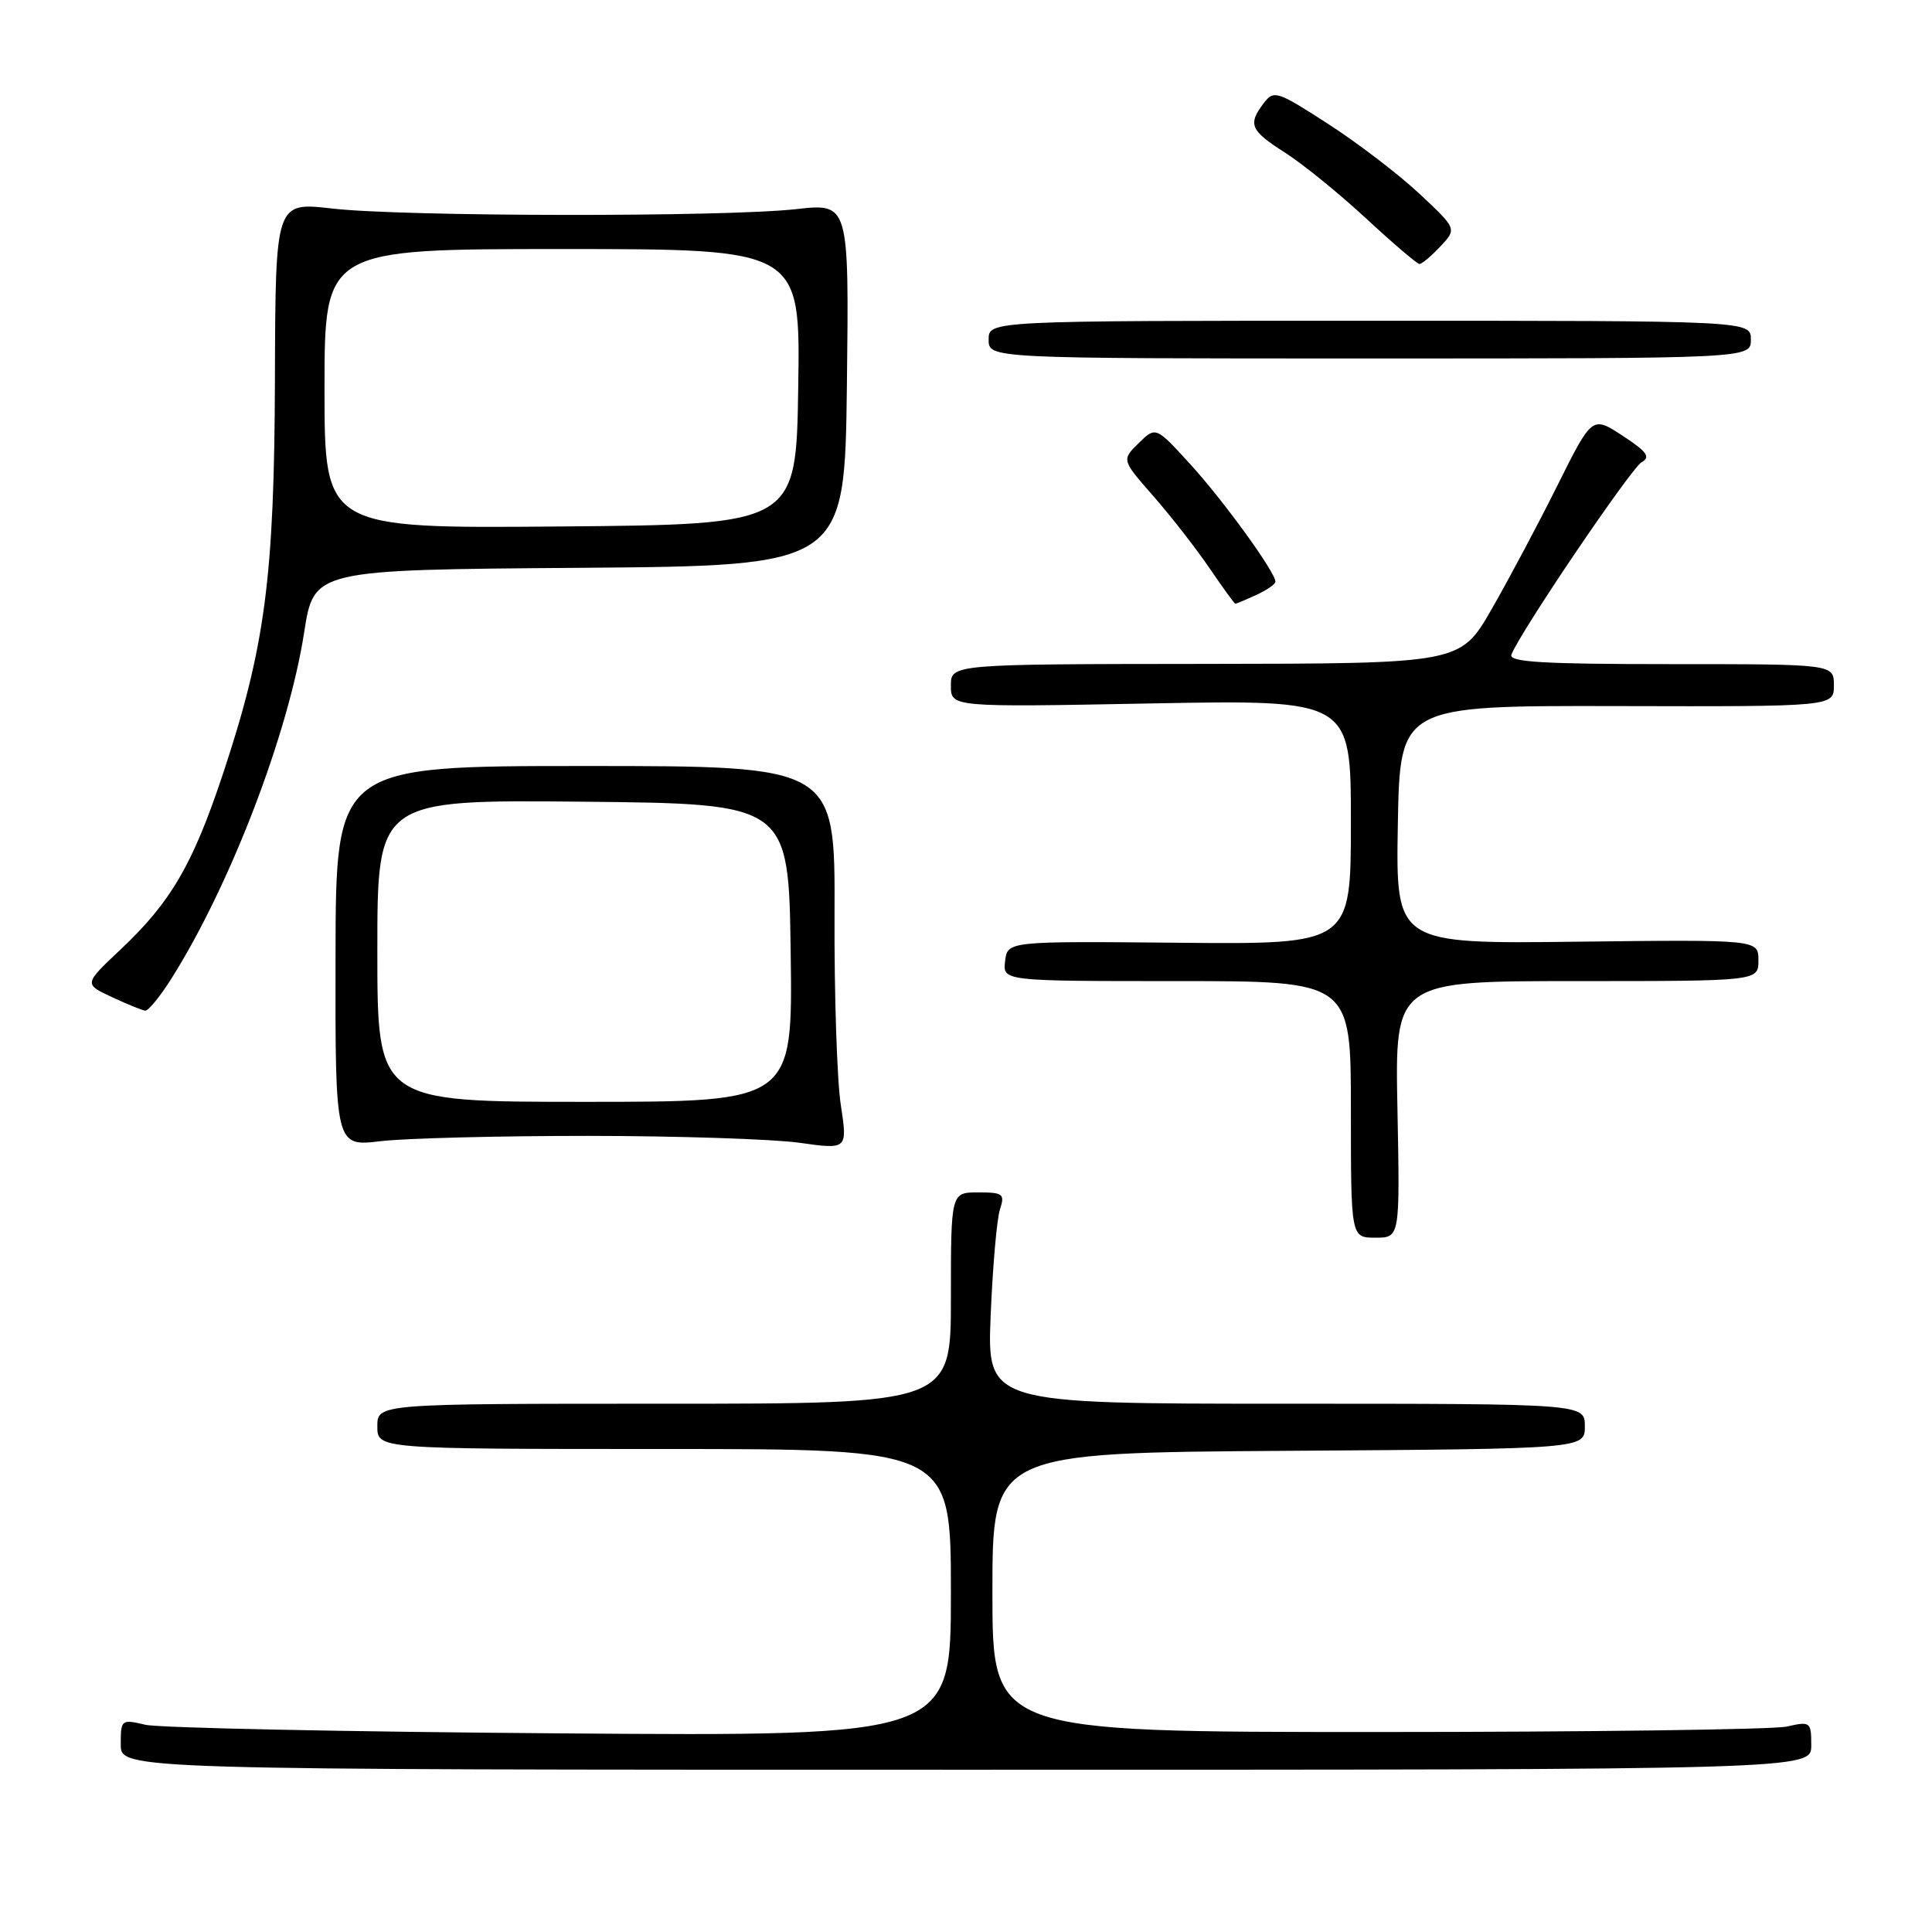 <?xml version="1.0" encoding="UTF-8" standalone="no"?>
<!DOCTYPE svg PUBLIC "-//W3C//DTD SVG 1.1//EN" "http://www.w3.org/Graphics/SVG/1.1/DTD/svg11.dtd" >
<svg xmlns="http://www.w3.org/2000/svg" xmlns:xlink="http://www.w3.org/1999/xlink" version="1.1" viewBox="0 0 256 256">
 <g >
 <path fill="currentColor"
d=" M 240.00 231.28 C 240.00 228.15 239.89 228.07 236.75 228.78 C 234.96 229.17 210.55 229.50 182.50 229.50 C 131.50 229.50 131.50 229.50 131.50 211.00 C 131.50 192.50 131.50 192.50 170.75 192.24 C 210.00 191.98 210.00 191.98 210.00 188.99 C 210.00 186.00 210.00 186.00 170.39 186.00 C 130.79 186.00 130.79 186.00 131.27 174.25 C 131.54 167.79 132.09 161.49 132.50 160.25 C 133.17 158.20 132.92 158.00 129.62 158.00 C 126.00 158.00 126.00 158.00 126.00 172.00 C 126.00 186.00 126.00 186.00 88.00 186.00 C 50.00 186.00 50.00 186.00 50.00 189.00 C 50.00 192.00 50.00 192.00 88.00 192.00 C 126.00 192.00 126.00 192.00 126.00 211.03 C 126.00 230.07 126.00 230.07 74.25 229.68 C 45.79 229.47 21.04 228.96 19.25 228.54 C 16.08 227.79 16.00 227.85 16.00 231.14 C 16.00 234.50 16.00 234.50 128.00 234.50 C 240.00 234.50 240.00 234.50 240.00 231.28 Z  M 185.17 147.00 C 184.83 130.00 184.83 130.00 208.92 130.00 C 233.00 130.00 233.00 130.00 233.00 127.25 C 233.00 124.50 233.00 124.50 208.98 124.78 C 184.95 125.07 184.95 125.07 185.22 109.28 C 185.50 93.50 185.50 93.50 214.25 93.56 C 243.00 93.63 243.00 93.63 243.00 90.81 C 243.00 88.00 243.00 88.00 221.39 88.00 C 204.41 88.00 199.89 87.73 200.27 86.74 C 201.40 83.78 216.13 62.03 217.52 61.25 C 218.75 60.56 218.24 59.86 215.01 57.74 C 210.97 55.10 210.97 55.10 206.38 64.30 C 203.86 69.36 199.93 76.75 197.65 80.72 C 193.50 87.93 193.50 87.93 159.75 87.97 C 126.00 88.00 126.00 88.00 126.00 90.85 C 126.00 93.71 126.00 93.71 152.50 93.21 C 179.00 92.72 179.00 92.72 179.00 108.92 C 179.00 125.13 179.00 125.13 156.25 124.92 C 133.50 124.71 133.50 124.71 133.18 127.35 C 132.87 130.00 132.87 130.00 155.93 130.00 C 179.00 130.00 179.00 130.00 179.00 147.00 C 179.00 164.00 179.00 164.00 182.25 164.00 C 185.50 164.00 185.50 164.00 185.17 147.00 Z  M 78.00 150.51 C 89.83 150.52 102.38 150.93 105.91 151.42 C 112.31 152.32 112.31 152.32 111.41 146.41 C 110.91 143.16 110.53 131.72 110.58 121.00 C 110.65 101.50 110.65 101.50 77.58 101.50 C 44.50 101.50 44.50 101.50 44.46 126.71 C 44.42 151.93 44.42 151.93 50.46 151.21 C 53.78 150.82 66.17 150.51 78.00 150.51 Z  M 22.66 129.75 C 30.48 117.39 38.21 97.26 40.30 83.81 C 41.59 75.50 41.59 75.50 76.76 75.24 C 111.93 74.97 111.93 74.97 112.22 50.95 C 112.50 26.93 112.50 26.93 105.50 27.71 C 96.09 28.77 53.37 28.72 44.00 27.63 C 36.50 26.77 36.50 26.77 36.43 50.13 C 36.35 76.56 35.14 85.73 29.49 102.70 C 25.52 114.60 22.62 119.56 15.96 125.83 C 11.12 130.39 11.12 130.39 14.81 132.11 C 16.84 133.06 18.83 133.87 19.24 133.92 C 19.64 133.96 21.18 132.09 22.66 129.75 Z  M 166.45 78.84 C 167.85 78.20 169.00 77.41 169.00 77.08 C 169.00 75.82 162.10 66.30 157.71 61.50 C 153.14 56.50 153.14 56.50 150.88 58.72 C 148.62 60.94 148.62 60.94 152.81 65.72 C 155.12 68.35 158.46 72.64 160.24 75.25 C 162.02 77.86 163.57 80.00 163.69 80.00 C 163.81 80.00 165.05 79.48 166.45 78.84 Z  M 232.00 45.00 C 232.00 42.50 232.00 42.50 181.50 42.50 C 131.00 42.50 131.00 42.50 131.00 45.00 C 131.00 47.50 131.00 47.50 181.50 47.50 C 232.00 47.50 232.00 47.50 232.00 45.00 Z  M 190.85 32.66 C 193.05 30.32 193.05 30.32 188.09 25.68 C 185.37 23.13 179.93 18.97 176.00 16.43 C 169.22 12.05 168.79 11.91 167.46 13.66 C 165.32 16.48 165.66 17.28 170.25 20.21 C 172.59 21.70 177.43 25.63 181.00 28.93 C 184.57 32.24 187.76 34.96 188.08 34.98 C 188.39 34.99 189.64 33.95 190.85 32.66 Z  M 50.00 125.98 C 50.00 105.97 50.00 105.97 77.25 106.23 C 104.50 106.50 104.50 106.50 104.77 126.25 C 105.04 146.00 105.04 146.00 77.52 146.00 C 50.00 146.00 50.00 146.00 50.00 125.98 Z  M 43.00 51.51 C 43.00 33.00 43.00 33.00 74.52 33.00 C 106.05 33.00 106.05 33.00 105.77 51.25 C 105.50 69.50 105.50 69.50 74.25 69.76 C 43.00 70.03 43.00 70.03 43.00 51.51 Z "/>
</g>
</svg>
